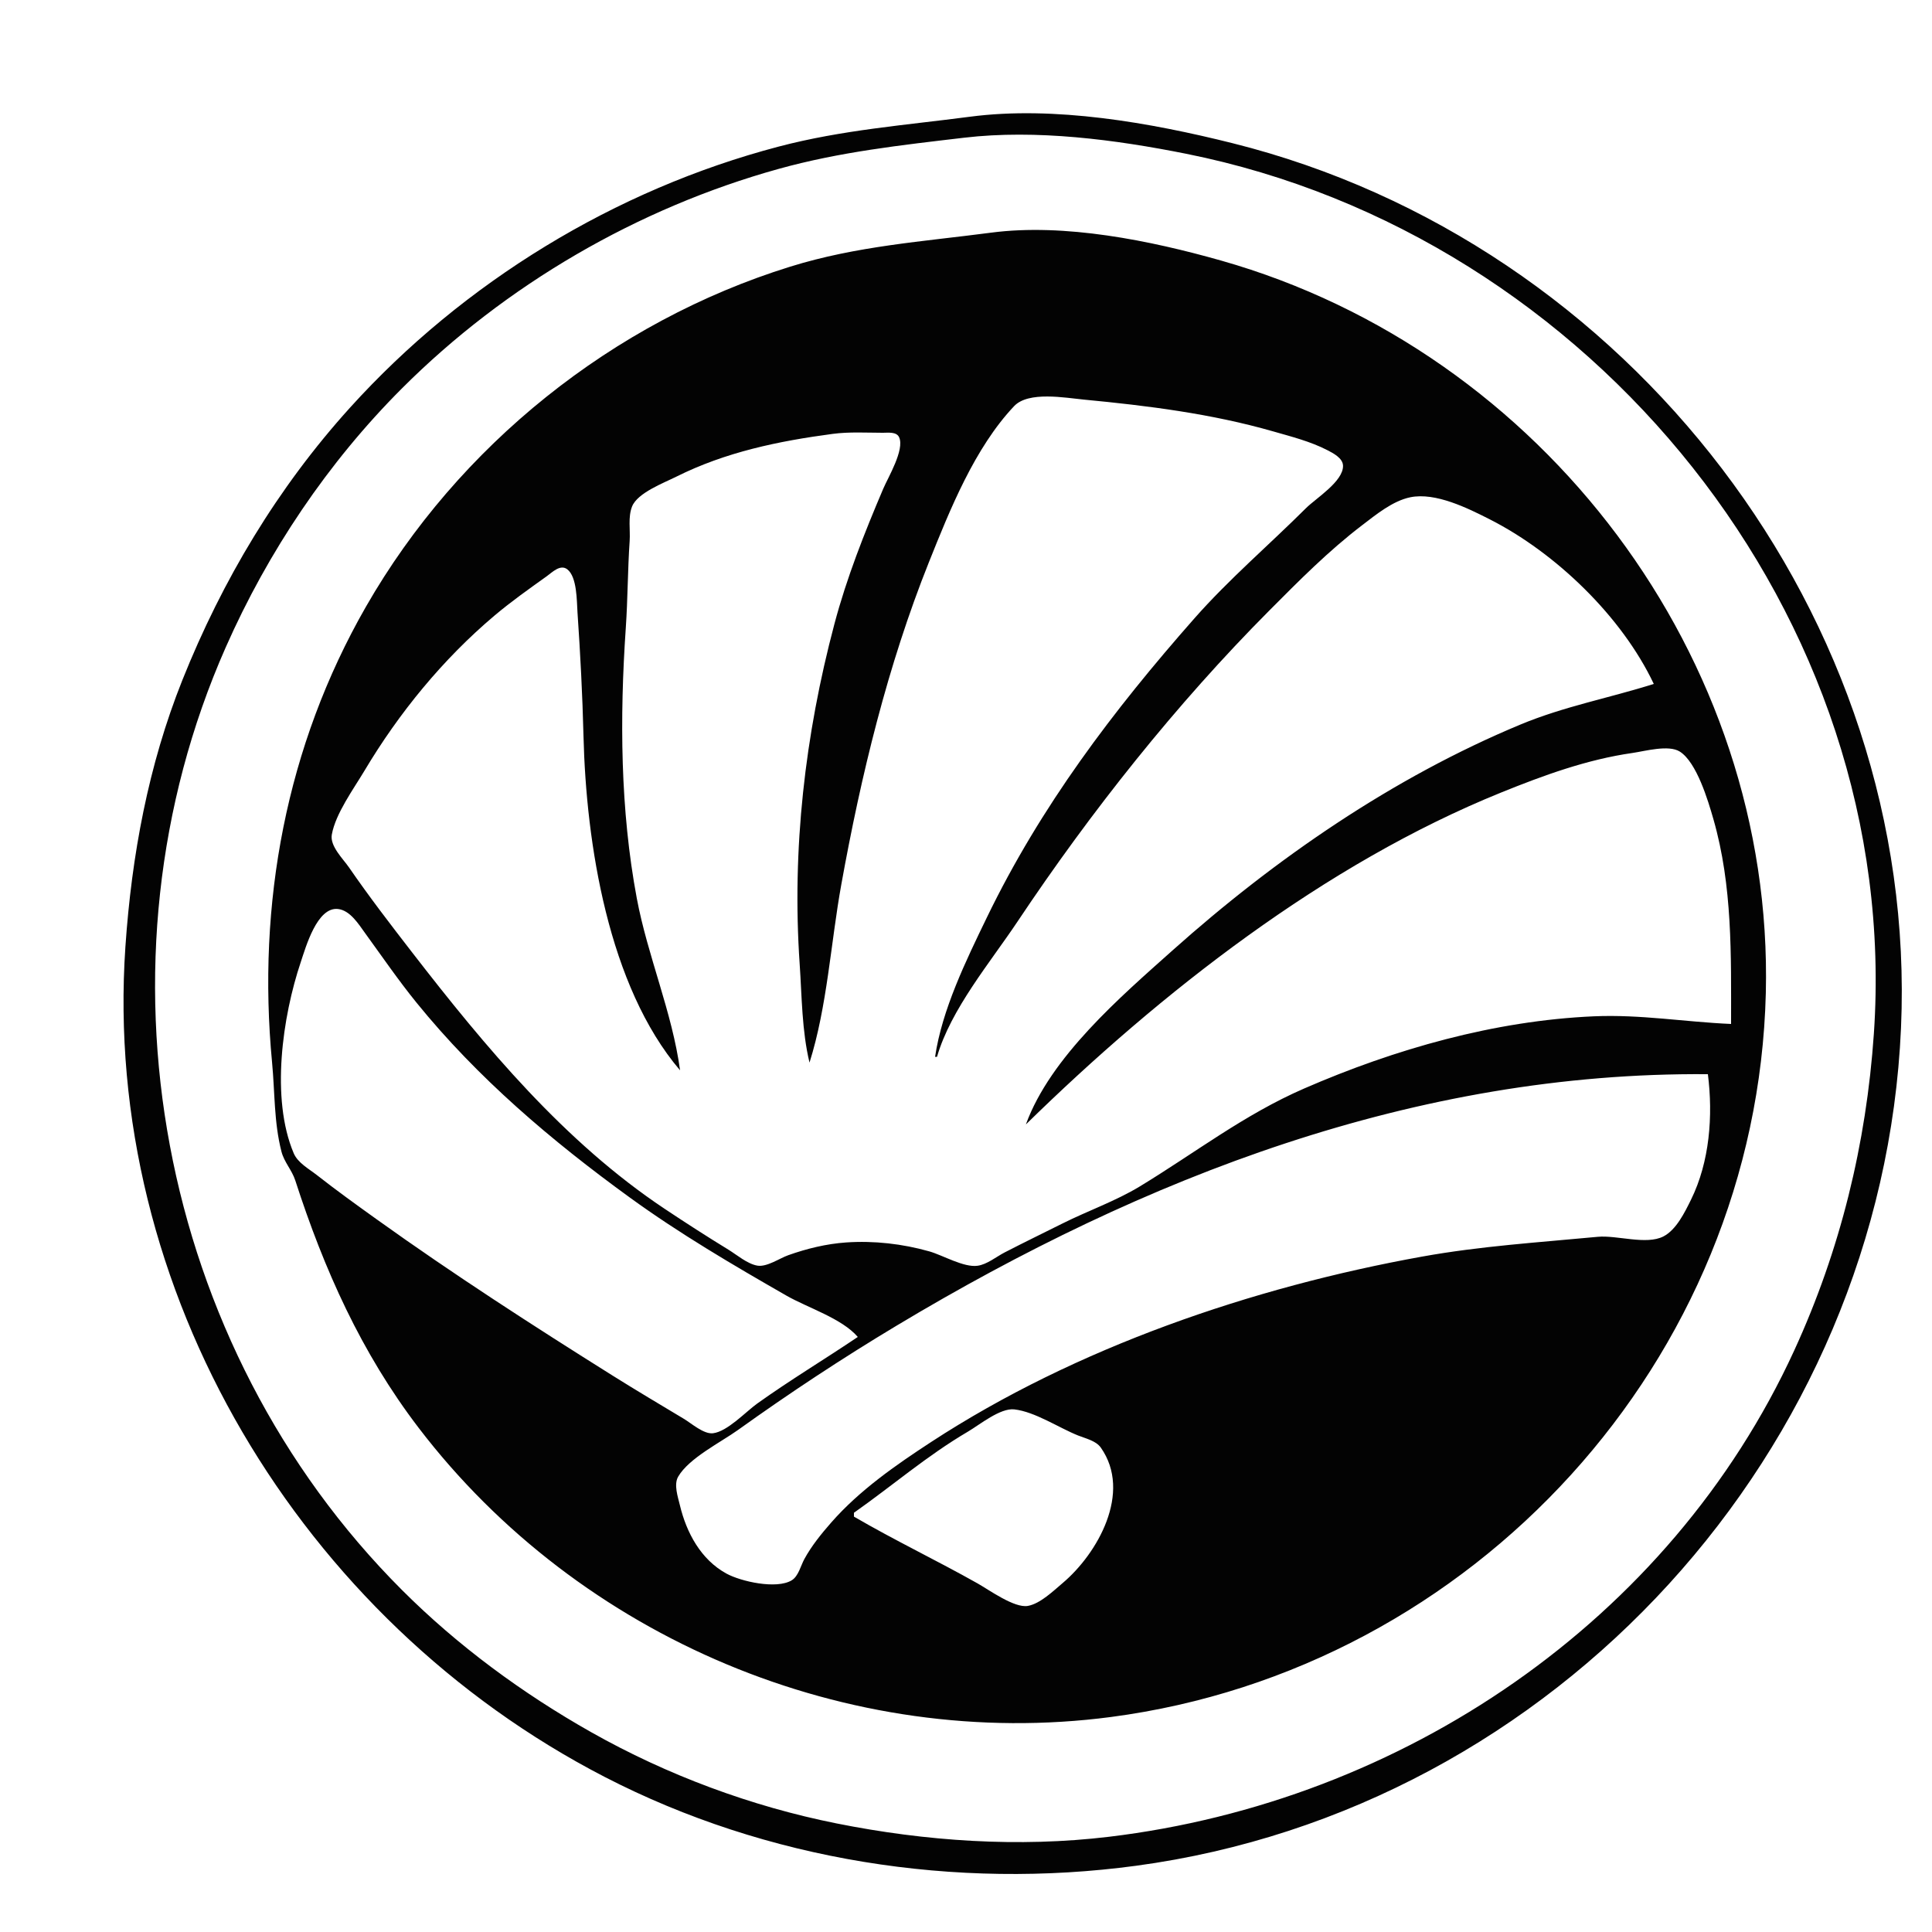 <?xml version="1.0" encoding="UTF-8" standalone="no"?>
<!-- Created with Inkscape (http://www.inkscape.org/) -->

<svg
   height="1000"
   width="1000"
   sodipodi:docname="Typography_Canvas.svg"
   version="1.1"
   id="svg93"
   viewBox="0 0 1000 1000"
   xmlns:inkscape="http://www.inkscape.org/namespaces/inkscape"
   xmlns:sodipodi="http://sodipodi.sourceforge.net/DTD/sodipodi-0.dtd"
   xmlns="http://www.w3.org/2000/svg"
   xmlns:svg="http://www.w3.org/2000/svg"
   xmlns:rdf="http://www.w3.org/1999/02/22-rdf-syntax-ns#"
   xmlns:cc="http://creativecommons.org/ns#"
   xmlns:dc="http://purl.org/dc/elements/1.1/">
  <sodipodi:namedview
     id="base"
     pagecolor="#ffffff"
     bordercolor="#000000"
     borderopacity="0.3"
     inkscape:pageopacity="0.0"
     inkscape:pageshadow="2"
     inkscape:zoom="0.5"
     inkscape:cx="500"
     inkscape:cy="500"
     inkscape:document-units="px"
     inkscape:current-layer="layer1"
     showgrid="false"
     showguides="true"
     inkscape:window-width="1280"
     inkscape:window-height="737"
     inkscape:window-x="0"
     inkscape:window-y="0"
     inkscape:window-maximized="1"
     showborder="true"
     inkscape:showpageshadow="false"
     inkscape:pagecheckerboard="0"
     inkscape:deskcolor="#d1d1d1">
    <sodipodi:guide
       id="guide_baseline"
       inkscape:label="baseline"
       position="0,253"
       orientation="0,1"
       inkscape:locked="false" />
    <sodipodi:guide
       id="guide_ascender"
       inkscape:label="ascender"
       position="0,945"
       orientation="0,1"
       inkscape:locked="false" />
    <sodipodi:guide
       id="guide_caps"
       inkscape:label="caps"
       position="0,896"
       orientation="0,1"
       inkscape:locked="false" />
    <sodipodi:guide
       id="guide_xheight"
       inkscape:label="xheight"
       position="0,729"
       orientation="0,1"
       inkscape:locked="false" />
    <sodipodi:guide
       id="guide_descender"
       inkscape:label="descender"
       position="0,28"
       orientation="0,1"
       inkscape:locked="false" />
  </sodipodi:namedview>
  <defs
     id="defs4" />
  <g
     id="layer1"
     inkscape:groupmode="layer"
     inkscape:label="Layer 1">
    <path
       style="fill:#030303;stroke:none"
       d="m 502,60.424 c -33.491,4.397 -66.045,6.795 -99,15.46 C 318.281,98.159 239.908,146.08 181.17,211 143.721,252.39 115.068,300.288 94.4,352 76.756,396.144 68.143,442.801 64.91,490 52.722,667.986 155.774,838.591 313,919.742 396.945,963.069 494.76,978.278 588,965.718 805.256,936.451 974.392,750.529 983.961,532 993.259,319.648 842.956,125.365 638,74.126 595.569,63.519 545.807,54.672 502,60.424 m -3,10.861 c 37.35,-4.407 78.382,0.99 115,8.315 C 823.57,121.523 984.711,318.875 969.911,535 966.009,591.972 952.562,647.014 928.691,699 864.221,839.405 725.635,932.521 574,950.714 c -46.833,5.62 -94.85,2.318 -141,-6.914 -44.232,-8.848 -87.742,-25.046 -127,-47.224 -35.578,-20.1 -69.03,-44.685 -97.961,-73.615 C 81.5,696.421 44.637,498.473 116.86,335 138.728,285.503 169.734,239.345 208.039,201.039 261.623,147.456 330.016,107.712 403,87.424 434.747,78.6 466.478,75.123 499,71.285 m 14,49.139 c -35.46,4.656 -69.397,6.848 -104,17.602 -91.744,28.51 -171.795,92.637 -219.573,175.974 -41.404,72.222 -56.423,153.76 -48.597,236 1.47,15.448 0.944,30.78 4.836,46 1.424,5.568 5.43,9.606 7.174,15 14.931,46.164 34.152,89.159 63.814,128 C 299.854,847.943 439.087,906.59 575,888.718 762.793,864.025 909.332,703.962 913.985,514 918.241,340.273 798.487,182.049 632,134.86 595.52,124.519 551.01,115.434 513,120.424 M 484,547 h 1 c 7.103,-24.608 27.594,-48.901 41.667,-70 37.912,-56.841 82.127,-112.56 130.334,-161 15.324,-15.398 30.688,-30.913 47.999,-44.116 7.216,-5.504 15.872,-12.647 25,-14.504 13.035,-2.653 29.699,5.646 41,11.376 34.173,17.329 68.474,50.31 85,85.244 -23.113,7.309 -46.345,11.591 -69,21.012 -65.937,27.418 -126.908,69.415 -180,116.822 -26.926,24.043 -63.271,55.199 -76,90.166 69.778,-68.339 154.752,-134.864 246,-171.799 21.962,-8.89 44.436,-17.103 68,-20.472 6.351,-0.908 18.67,-4.395 24.482,-0.701 8.76,5.567 14.645,25.454 17.377,34.972 9.949,34.66 9.141,70.286 9.141,106 -23.839,-1.024 -46.895,-5.016 -71,-3.961 -51.462,2.254 -102.972,16.925 -150,37.385 -30.998,13.486 -56.457,33.322 -85,50.649 -12.489,7.582 -26.915,12.631 -40,19.174 -9.999,4.999 -20.066,9.884 -30,15.011 -4.332,2.236 -9.077,6.204 -14,6.895 -7.173,1.006 -17.997,-5.462 -25,-7.443 -13.836,-3.915 -28.639,-5.605 -43,-4.621 -10.2,0.7 -20.401,3.184 -30,6.603 -4.551,1.621 -11.109,6.238 -16,5.396 -5.206,-0.897 -10.582,-5.571 -15,-8.277 -11.155,-6.834 -22.115,-13.887 -33,-21.144 C 292.156,591.104 251.28,542.023 213.35,493 c -11.174,-14.442 -22.34,-28.952 -32.691,-44 -3.109,-4.519 -9.968,-11.039 -8.914,-17 1.923,-10.867 11.264,-23.615 16.859,-33 17.902,-30.028 40.668,-57.858 67.396,-80.41 8.644,-7.293 17.822,-13.752 27,-20.335 2.789,-2 6.979,-6.336 10.581,-3.608 5.164,3.911 4.929,16.499 5.329,22.353 1.455,21.246 2.582,42.715 3.105,64 1.364,55.528 12.814,129.388 49.985,173 -4.036,-29.944 -16.795,-59.147 -22.389,-89 -8.596,-45.879 -8.878,-93.604 -5.701,-140 1.026,-14.973 0.975,-30.023 2,-45 0.395,-5.754 -0.928,-12.312 1.238,-17.816 2.794,-7.096 16.405,-12.207 22.852,-15.431 25.556,-12.778 52.935,-18.447 81,-22.177 8.55,-1.137 17.383,-0.594 26,-0.576 2.637,0.005 7.03,-0.64 8.382,2.318 2.941,6.432 -5.698,20.733 -8.232,26.682 -9.703,22.781 -18.904,46.029 -25.266,70 -15.252,57.476 -22.04,116.614 -17.974,176 1.152,16.822 1.119,34.512 5.09,51 9.149,-28.931 11.028,-62.092 16.424,-92 10.203,-56.549 24.009,-113.585 45.376,-167 10.878,-27.193 23.667,-59.169 44.088,-80.772 7.454,-7.885 26.441,-4.319 36.112,-3.398 32.941,3.137 66.062,7.294 98,16.461 9.45,2.712 19.206,5.16 28,9.69 3.023,1.558 8.046,4.114 8.147,8.059 0.21,8.138 -14.028,16.857 -19.147,21.96 -19.083,19.022 -39.856,36.753 -57.714,57 -42.187,47.83 -79.675,97.394 -107.544,155 -10.666,22.044 -23.147,47.564 -26.742,72 m -40,145 c -17.244,11.623 -35.066,22.327 -52,34.427 -5.993,4.283 -15.534,14.593 -23,15.427 -4.772,0.534 -11.107,-5.118 -15,-7.454 -12.371,-7.423 -24.778,-14.784 -37,-22.45 -41.35,-25.934 -82.313,-52.371 -122,-80.81 -10.44,-7.481 -20.892,-15.004 -31,-22.93 -4.093,-3.21 -9.876,-6.318 -11.982,-11.299 -11.996,-28.365 -5.795,-70.827 3.649,-98.911 2.596,-7.72 8.449,-28.782 19.333,-27.497 6.283,0.742 10.627,7.866 13.989,12.497 8.768,12.077 17.212,24.403 26.622,36 31.693,39.059 69.814,71.395 110.389,100.848 25.785,18.717 53.392,34.903 81,50.731 11.048,6.333 28.755,11.802 37,21.421 m 39.333,-144.333 0.334,0.666 -0.334,-0.666 M 482,550 l 1,1 -1,-1 m -129.667,4.667 0.334,0.666 -0.334,-0.666 M 884,556 c 2.719,21.513 0.945,45.32 -8.756,65 -3.158,6.407 -7.602,15.56 -14.259,18.972 -8.908,4.567 -24.113,-0.742 -33.985,0.198 -30.559,2.908 -60.637,4.776 -91,10.254 -87.623,15.81 -179.158,47.06 -254,95.92 -18.393,12.008 -37.141,25.043 -51.714,41.656 -5.166,5.89 -10.207,12.101 -13.974,19 -1.855,3.399 -3.043,8.871 -6.537,10.972 -7.916,4.761 -26.307,0.595 -33.775,-3.49 -13.27,-7.257 -20.711,-21.21 -24.116,-35.482 -1.011,-4.238 -3.237,-10.604 -0.856,-14.7 5.582,-9.604 22.026,-17.749 30.972,-24.16 26.609,-19.067 53.929,-37.098 82,-53.94 C 592.441,609.137 732.941,554.75 884,556 m -354,26 1,1 -1,-1 m -88,203 v -2 c 19.889,-13.997 37.83,-29.554 59,-41.989 6.066,-3.563 16.723,-12.34 24,-11.516 10.741,1.215 22.953,9.486 33,13.505 3.852,1.541 9.267,2.714 11.775,6.275 16.344,23.196 -1.689,54.896 -19.775,70.135 -4.795,4.04 -11.589,10.684 -18,11.808 -6.971,1.223 -19.992,-8.256 -26,-11.642 -21.112,-11.9 -43.062,-22.355 -64,-34.576 z"
       id="path281" />
  </g>
</svg>
